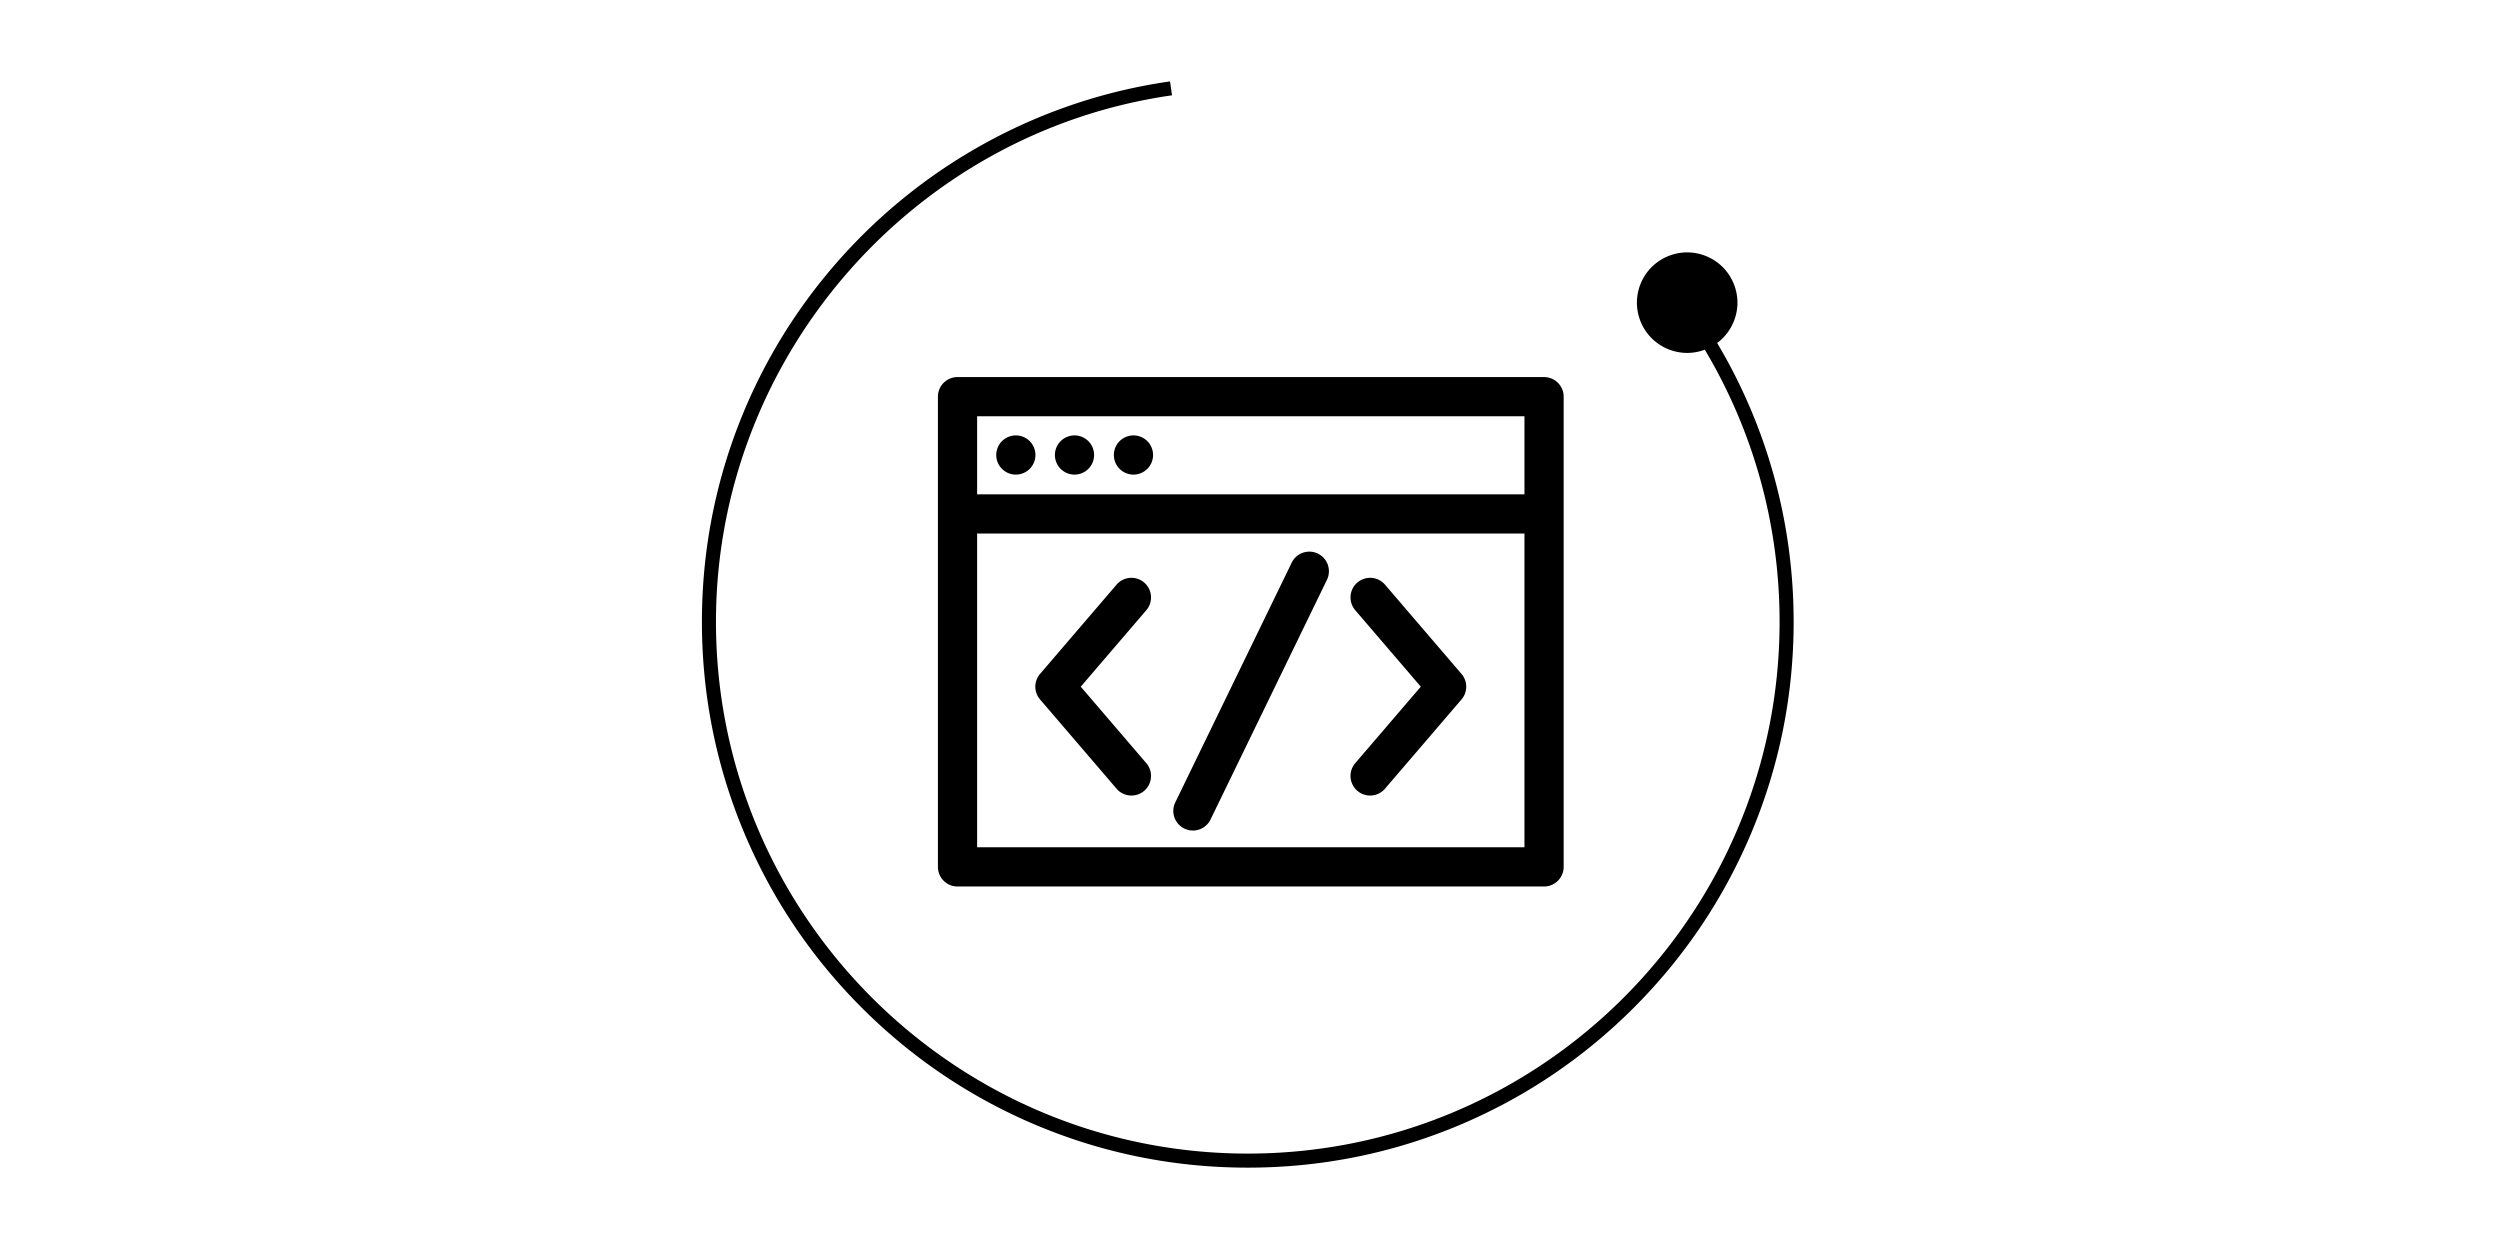 <?xml version="1.0" standalone="no"?><!DOCTYPE svg PUBLIC "-//W3C//DTD SVG 1.1//EN" "http://www.w3.org/Graphics/SVG/1.1/DTD/svg11.dtd"><svg class="icon" height="512" viewBox="0 0 1024 1024" version="1.1" xmlns="http://www.w3.org/2000/svg"><path d="M894.688 280.976a40.5 40.5 0 0 0 4.563-3.931c7.666-7.66 12.066-18.273 12.066-29.115 0-10.841-4.399-21.454-12.066-29.124-7.66-7.66-18.279-12.053-29.116-12.053-10.844 0-21.456 4.393-29.122 12.053-7.666 7.67-12.06 18.283-12.06 29.124 0 10.84 4.394 21.453 12.06 29.115 7.666 7.67 18.279 12.07 29.122 12.07 4.943 0 9.837-0.924 14.43-2.649 40.136 67.265 61.275 143.907 61.275 222.892 0 240.224-195.436 435.661-435.66 435.661S74.52 749.582 74.52 509.358c0-215.493 160.611-400.9 373.597-431.275l-1.625-11.392c-105.53 15.05-202.498 67.76-273.04 148.423-34.887 39.892-62.142 85.096-81.009 134.36-19.53 50.996-29.432 104.788-29.432 159.884 0 60.365 11.824 118.927 35.144 174.06 22.522 53.25 54.764 101.071 95.83 142.136 41.064 41.066 88.885 73.307 142.135 95.83 55.133 23.319 113.696 35.143 174.06 35.143 60.365 0 118.927-11.823 174.06-35.143 53.25-22.523 101.07-54.764 142.136-95.83s73.308-88.886 95.83-142.136c23.319-55.133 35.143-113.695 35.143-174.06-0.001-80.911-21.616-159.431-62.661-228.382zM256.339 324.96v385.198c0 8.87 7.191 16.06 16.06 16.06h480.493c8.87 0 16.06-7.19 16.06-16.06V324.96c0-8.87-7.189-16.059-16.06-16.059H272.4c-8.869 0-16.06 7.19-16.06 16.06z m32.12 16.062h448.373v63.95H288.46v-63.95z m0 96.07h448.373v257.005H288.46V437.091z m31.718-80.413a16.172 16.172 0 0 0-11.356 4.702 16.173 16.173 0 0 0-4.704 11.357 16.16 16.16 0 0 0 4.704 11.355 16.168 16.168 0 0 0 11.356 4.707c4.226 0 8.368-1.716 11.355-4.707a16.162 16.162 0 0 0 4.705-11.355c0-4.228-1.715-8.366-4.705-11.357a16.168 16.168 0 0 0-11.355-4.702z m48.056 0a16.172 16.172 0 0 0-11.357 4.702 16.173 16.173 0 0 0-4.703 11.357 16.16 16.16 0 0 0 4.703 11.355 16.167 16.167 0 0 0 11.357 4.707 16.168 16.168 0 0 0 11.354-4.707 16.162 16.162 0 0 0 4.705-11.355 16.18 16.18 0 0 0-4.705-11.357 16.174 16.174 0 0 0-11.354-4.702z m48.303 0a16.176 16.176 0 0 0-11.358 4.702 16.173 16.173 0 0 0-4.703 11.357 16.16 16.16 0 0 0 4.703 11.355 16.168 16.168 0 0 0 11.358 4.707 16.168 16.168 0 0 0 11.354-4.707 16.163 16.163 0 0 0 4.707-11.355c0-4.228-1.717-8.366-4.707-11.357a16.174 16.174 0 0 0-11.354-4.702z m150.701 96.672c-8.074-3.67-17.596-0.1-21.266 7.975l-95.355 196.343c-3.67 8.075-0.1 17.595 7.975 21.266a15.99 15.99 0 0 0 6.636 1.443c6.104 0 11.94-3.499 14.63-9.419l95.355-196.342c3.67-8.073 0.1-17.595-7.975-21.266zM373.352 562.53l53.715-62.667c5.771-6.735 4.991-16.873-1.743-22.645-6.734-5.773-16.873-4.993-22.646 1.741l-62.673 73.119a16.06 16.06 0 0 0 0 20.904l62.673 73.118a16.022 16.022 0 0 0 12.202 5.609 15.994 15.994 0 0 0 10.444-3.867c6.734-5.772 7.514-15.912 1.743-22.646l-53.715-62.666z m249.248-83.57c-5.774-6.734-15.915-7.514-22.647-1.741-6.735 5.772-7.513 15.911-1.744 22.646l53.716 62.667-53.716 62.667c-5.769 6.735-4.991 16.873 1.744 22.646a15.99 15.99 0 0 0 10.443 3.866A16.04 16.04 0 0 0 622.6 646.1l62.671-73.118a16.058 16.058 0 0 0 0-20.904l-62.671-73.12z" /></svg>